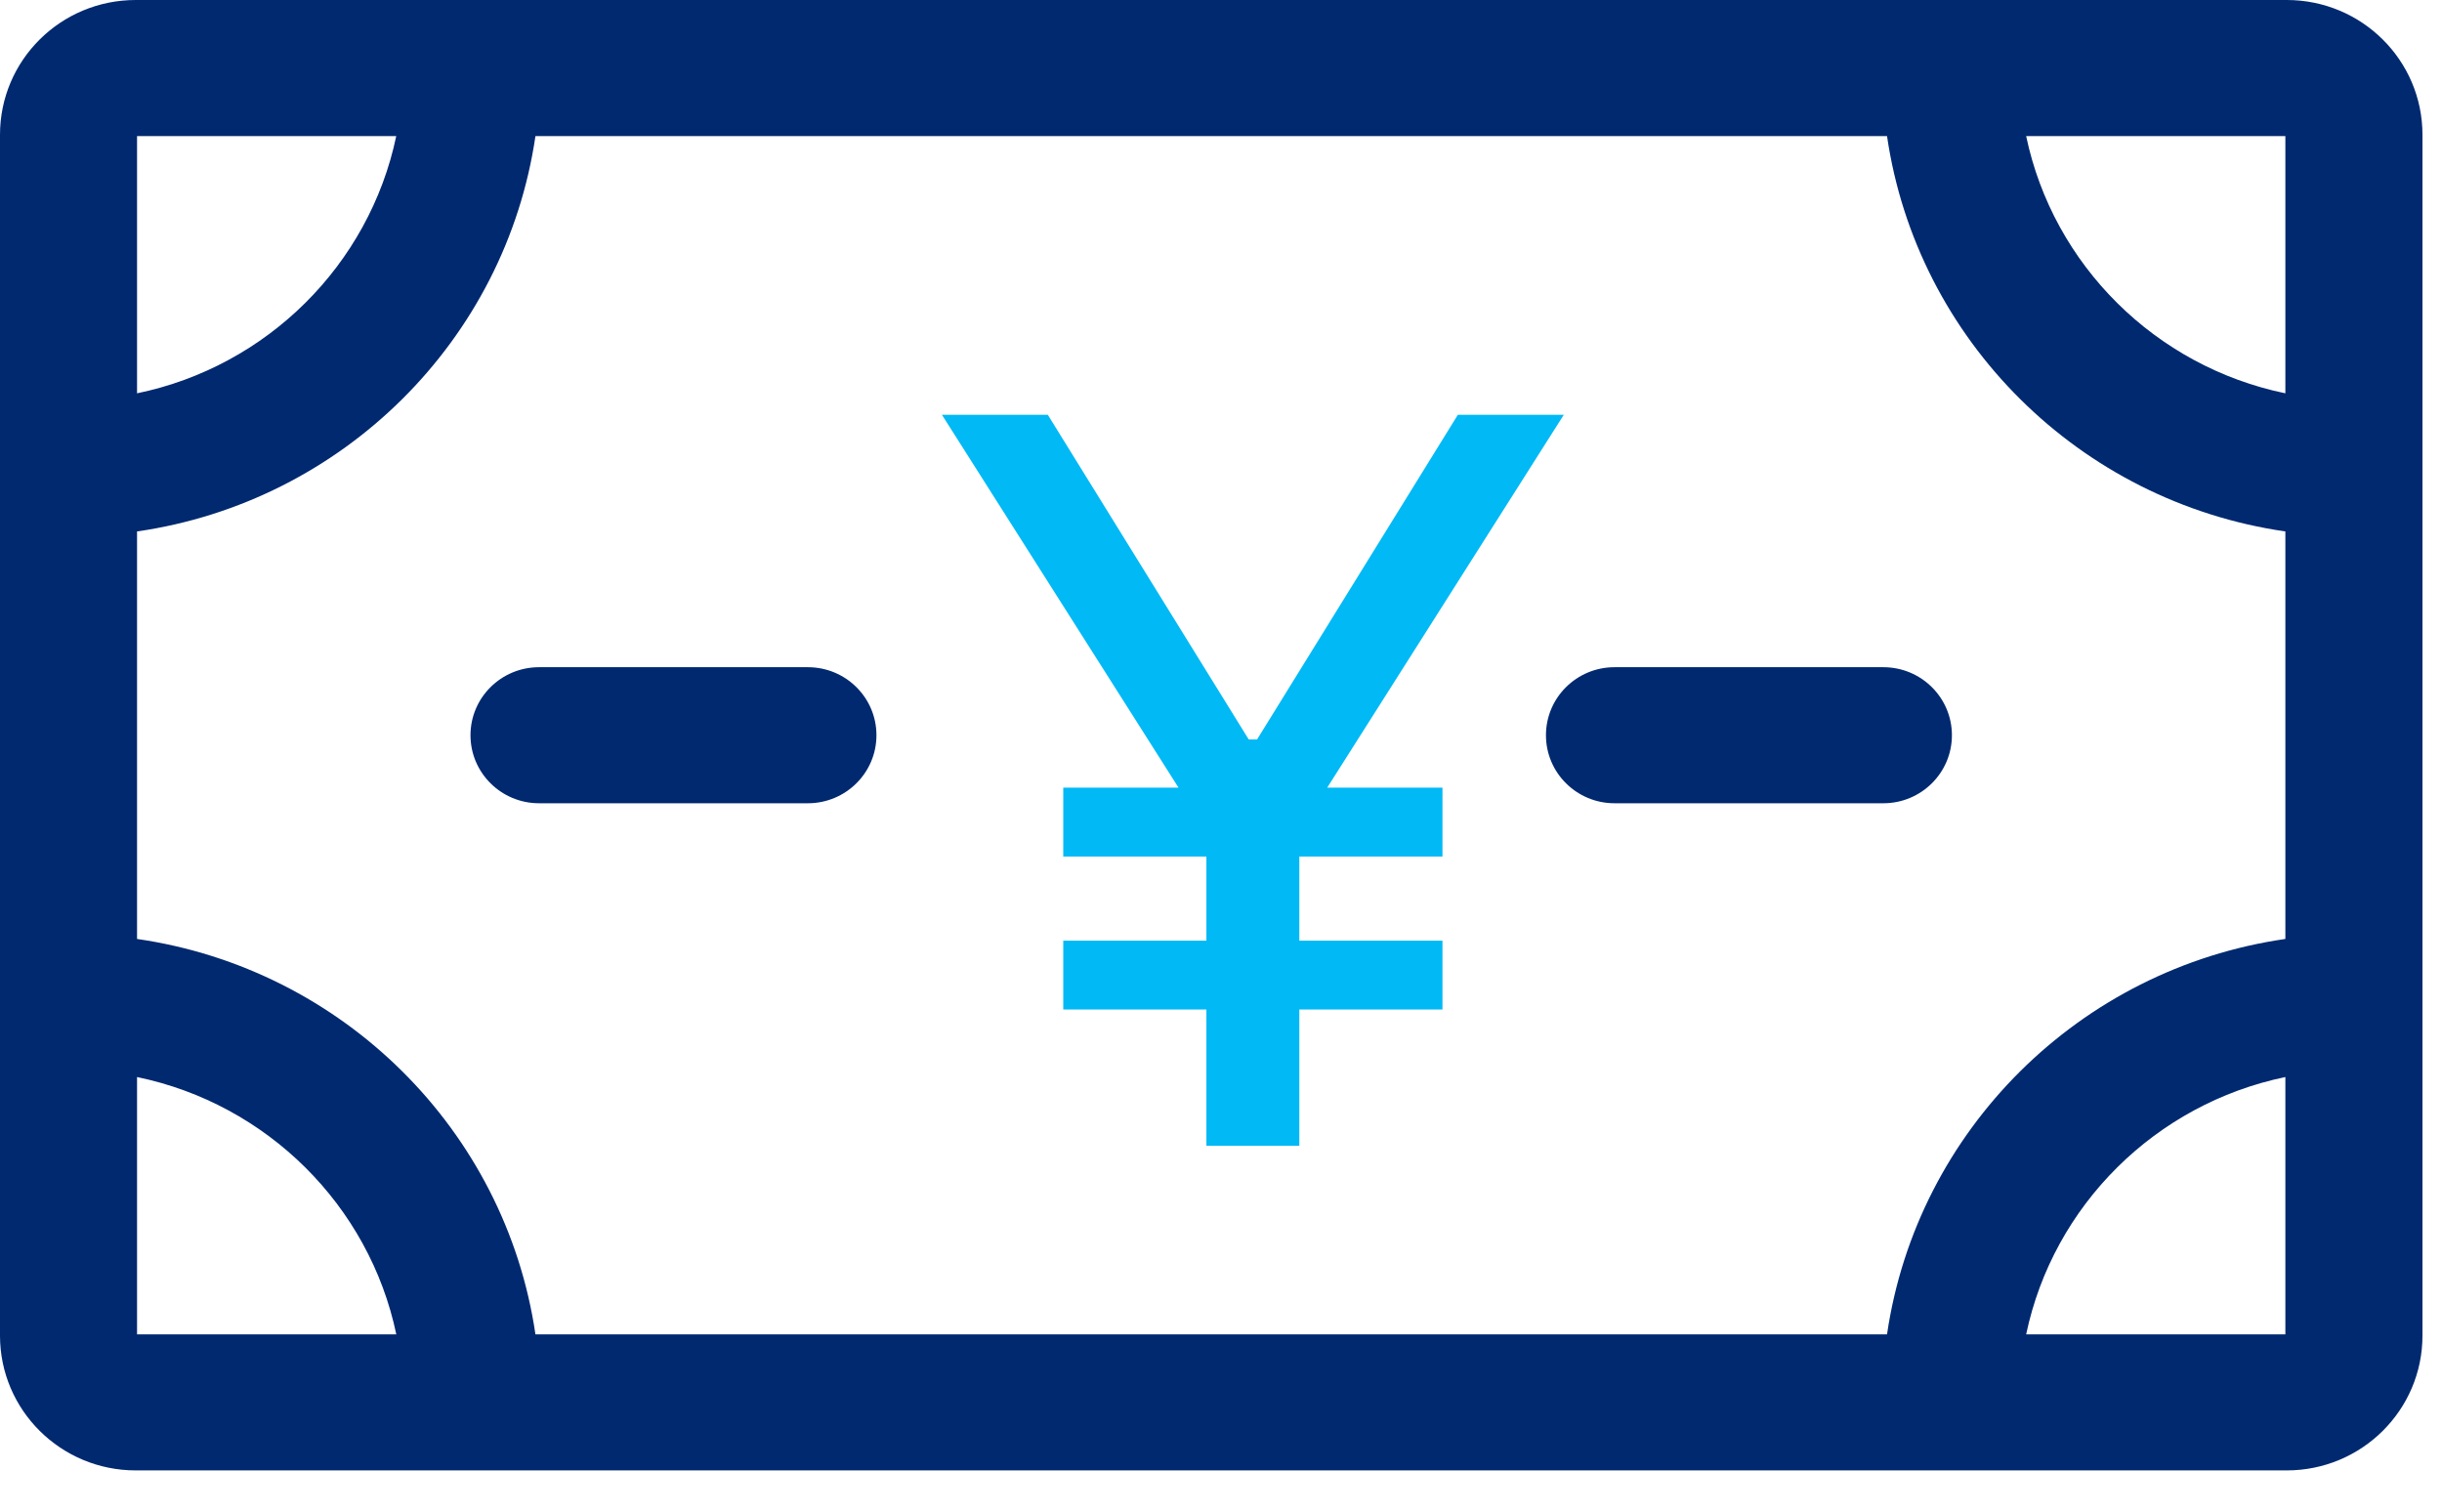 <?xml version="1.0" encoding="utf-8"?>
<svg width="42px" height="26px" viewBox="0 0 42 26" version="1.1" xmlns:xlink="http://www.w3.org/1999/xlink" xmlns="http://www.w3.org/2000/svg">
  <g id="Icon">
    <g id="Icon">
      <g id="balance">
        <path d="M2.335 0L8.081 0C8.092 0 8.104 0 8.115 0C8.127 0 8.138 0 8.149 0L33.514 0C33.525 0 33.537 0 33.548 0C33.56 0 33.571 0 33.583 0L39.329 0C40.619 0 41.664 1.037 41.664 2.318L41.664 22.973C41.664 24.253 40.619 25.291 39.329 25.291L2.335 25.291C1.045 25.291 0 24.253 0 22.973L0 2.318C0 1.037 1.044 0 2.335 0ZM39.306 16.15C35.768 16.661 32.97 19.439 32.455 22.951L9.209 22.951C8.694 19.439 5.895 16.661 2.357 16.15L2.357 9.141C5.895 8.63 8.694 5.852 9.209 2.341L32.455 2.341C32.97 5.852 35.768 8.63 39.306 9.141L39.306 16.15ZM2.357 2.341L6.815 2.341C6.35 4.558 4.591 6.304 2.357 6.765L2.357 2.341ZM39.306 6.765C37.072 6.304 35.313 4.558 34.848 2.341L39.306 2.341L39.306 6.765ZM9.271 13.816L13.895 13.816C14.546 13.816 15.074 13.292 15.074 12.646C15.074 11.999 14.546 11.476 13.895 11.476L9.271 11.476C8.62 11.476 8.092 11.999 8.092 12.646C8.092 13.292 8.62 13.816 9.271 13.816ZM32.392 13.816L27.768 13.816C27.117 13.816 26.589 13.292 26.589 12.646C26.589 11.999 27.117 11.476 27.768 11.476L32.392 11.476C33.043 11.476 33.571 11.999 33.571 12.646C33.571 13.292 33.043 13.816 32.392 13.816ZM34.848 22.951L39.306 22.951L39.306 18.525C37.073 18.987 35.313 20.733 34.848 22.951ZM2.357 22.951L2.357 18.525C4.591 18.987 6.351 20.733 6.816 22.951L2.357 22.951Z" id="Combined-Shape" fill="#002970" fill-rule="evenodd" stroke="none" />
        <path d="M8.609 10.229L6.147 10.229L6.147 12.573L4.549 12.573L4.549 10.229L2.087 10.229L2.087 9.045L4.549 9.045L4.549 7.598L2.087 7.598L2.087 6.413L4.069 6.413L0 0L1.821 0L5.277 5.585L5.42 5.585L8.874 0L10.696 0L6.627 6.413L8.609 6.413L8.609 7.598L6.147 7.598L6.147 9.045L8.609 9.045L8.609 10.229Z" transform="translate(16.2 7.134)" id="Fill-17" fill="#00B9F5" stroke="none" />
      </g>
    </g>
  </g>
</svg>